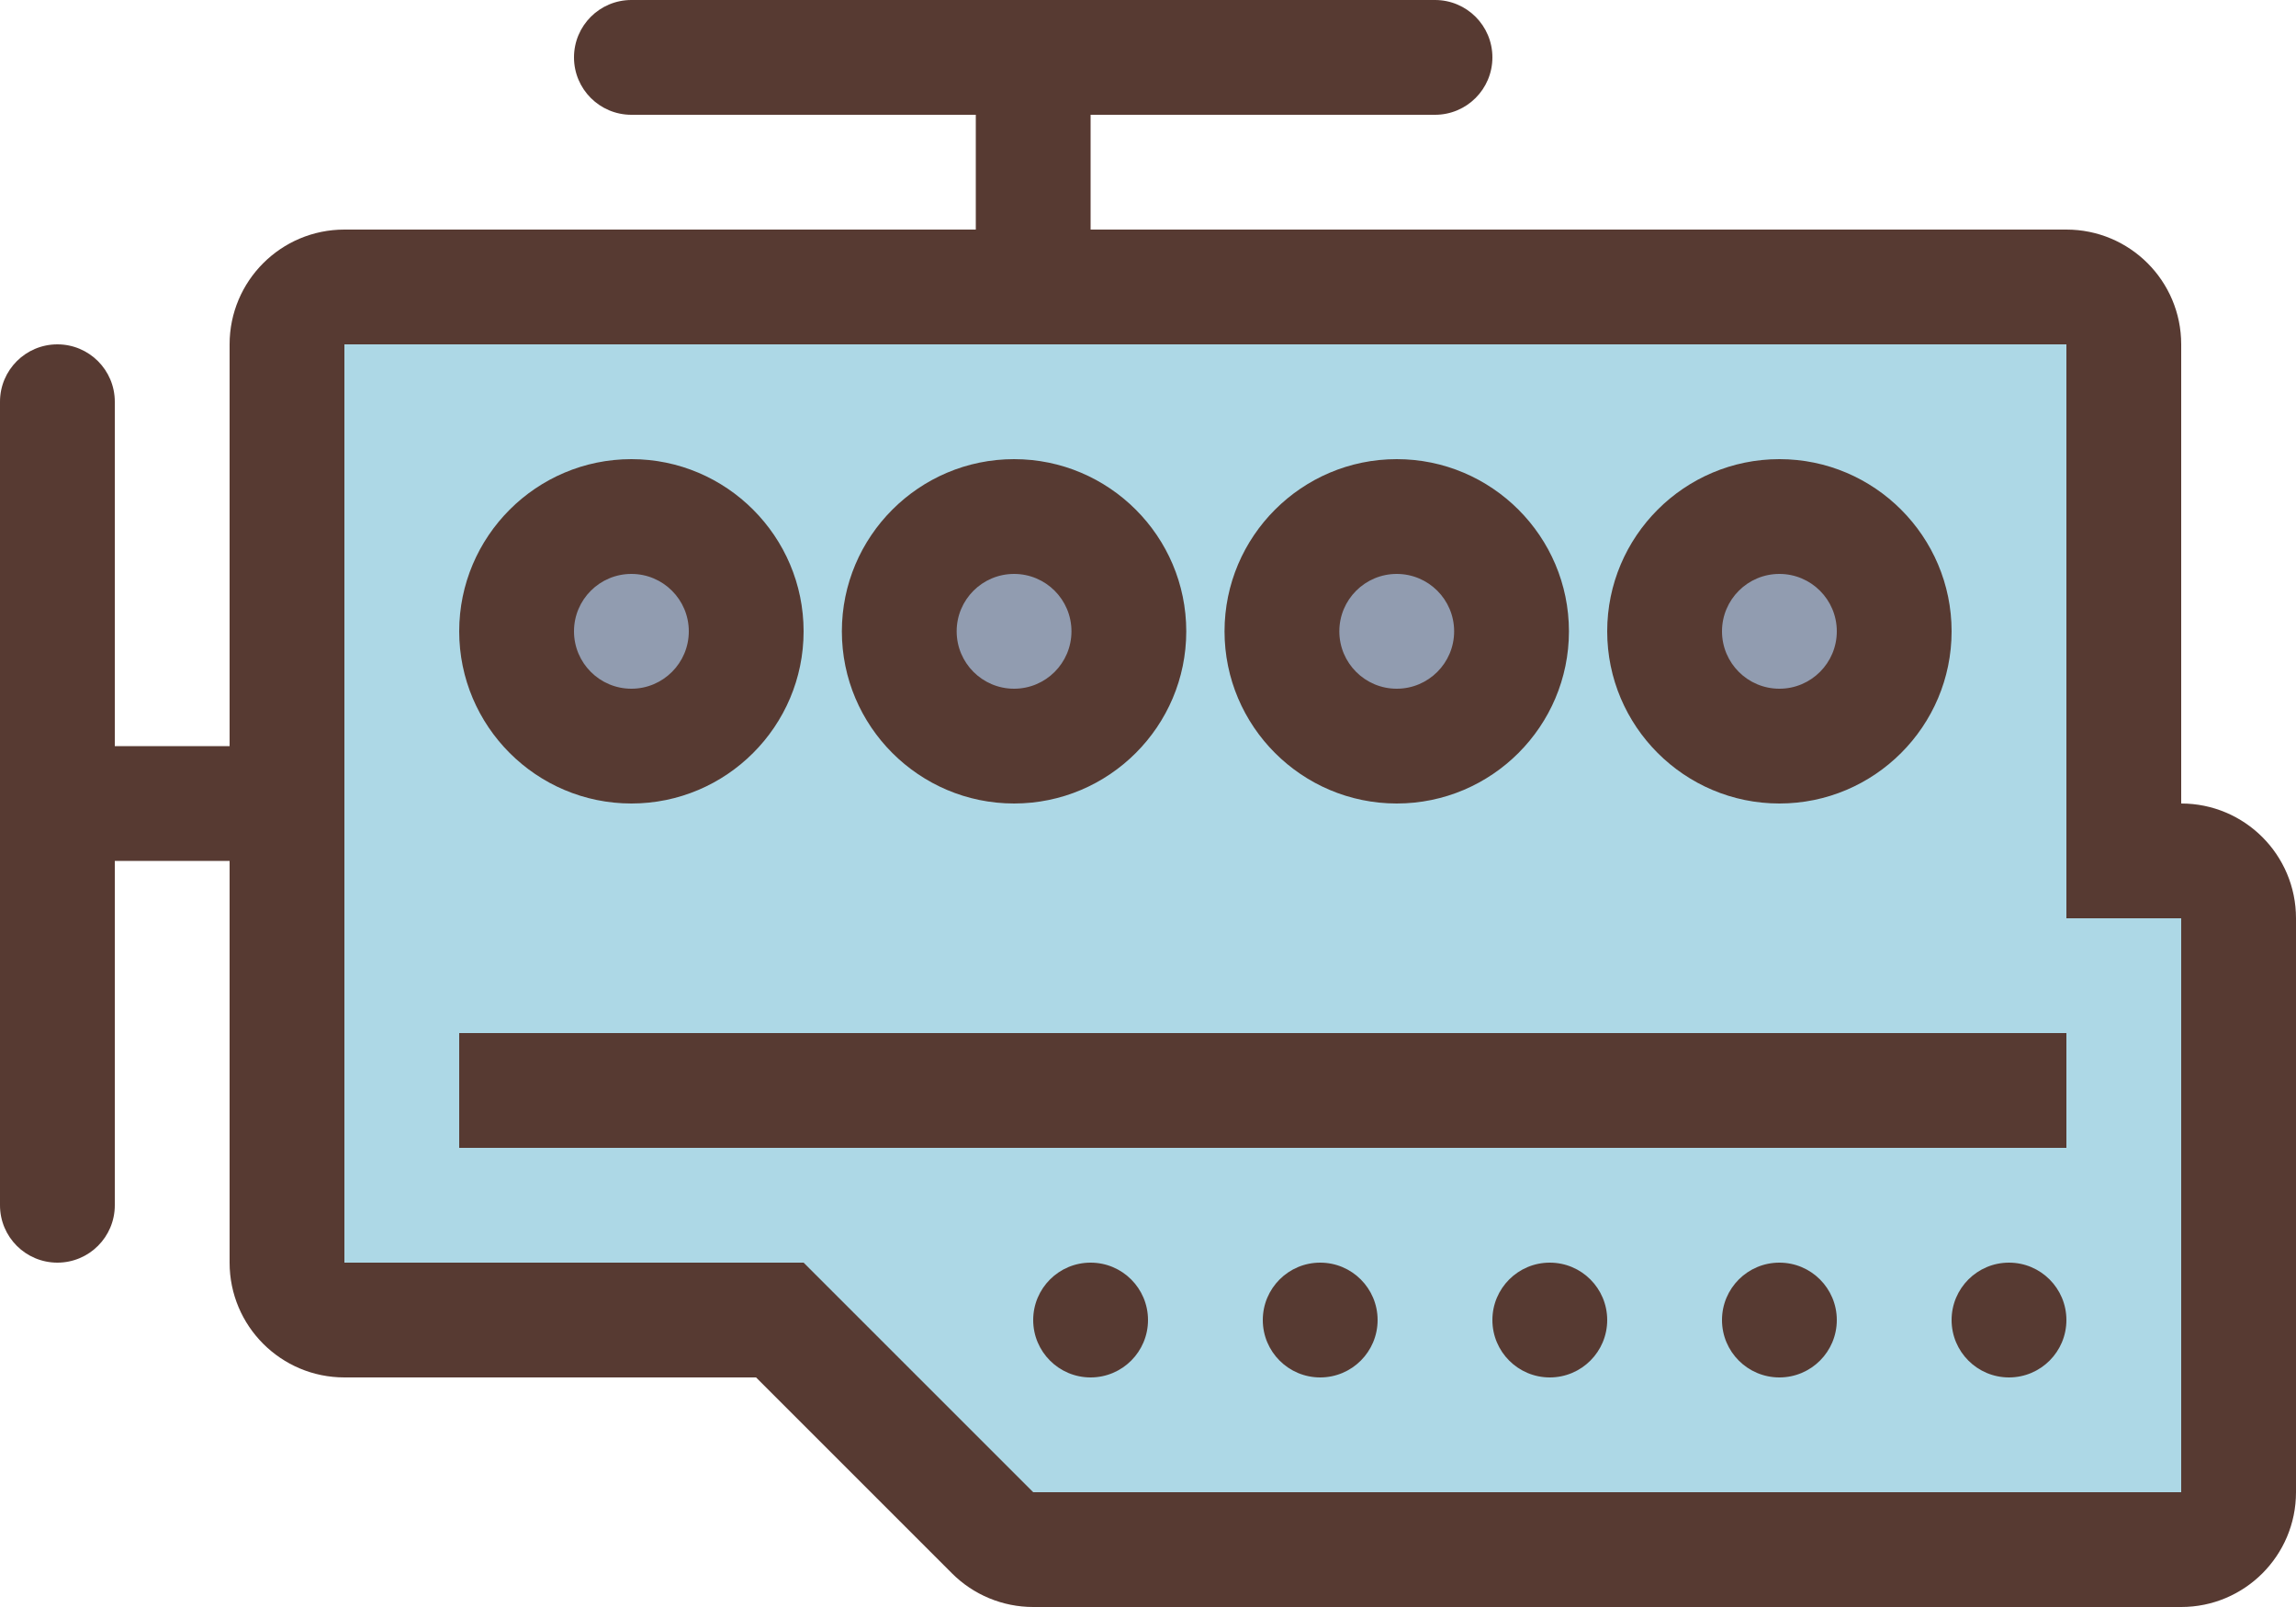 <?xml version="1.0" encoding="UTF-8" standalone="no"?>
<!-- Generator: Adobe Illustrator 19.0.0, SVG Export Plug-In . SVG Version: 6.00 Build 0)  -->

<svg
   version="1.1"
   id="Layer_1"
   x="0px"
   y="0px"
   viewBox="0 0 128 89.6"
   xml:space="preserve"
   sodipodi:docname="moteur_source.svg"
   width="128"
   height="89.6"
   inkscape:version="1.1 (c68e22c387, 2021-05-23)"
   xmlns:inkscape="http://www.inkscape.org/namespaces/inkscape"
   xmlns:sodipodi="http://sodipodi.sourceforge.net/DTD/sodipodi-0.dtd"
   xmlns="http://www.w3.org/2000/svg"
   xmlns:svg="http://www.w3.org/2000/svg"><defs
   id="defs71" /><sodipodi:namedview
   id="namedview69"
   pagecolor="#ffffff"
   bordercolor="#666666"
   borderopacity="1.0"
   inkscape:pageshadow="2"
   inkscape:pageopacity="0.0"
   inkscape:pagecheckerboard="0"
   showgrid="false"
   fit-margin-top="0"
   fit-margin-left="0"
   fit-margin-right="0"
   fit-margin-bottom="0"
   inkscape:zoom="1.515625"
   inkscape:cx="43.216495"
   inkscape:cy="44.865979"
   inkscape:window-width="1920"
   inkscape:window-height="979"
   inkscape:window-x="0"
   inkscape:window-y="0"
   inkscape:window-maximized="1"
   inkscape:current-layer="Layer_1" />
<path
   style="fill:#add8e6;fill-opacity:1;stroke-width:4"
   d="m 225.101,422.4 -51.2,-51.2 H 64 V 140.8 h 409.6 v 128 h 25.6 V 422.4 Z M 396.8,192 c -14.114,0 -25.6,11.486 -25.6,25.6 0,14.114 11.486,25.6 25.6,25.6 14.114,0 25.6,-11.486 25.6,-25.6 0,-14.114 -11.486,-25.6 -25.6,-25.6 z m -85.333,0 c -14.114,0 -25.6,11.486 -25.6,25.6 0,14.114 11.486,25.6 25.6,25.6 14.114,0 25.6,-11.486 25.6,-25.6 0,-14.114 -11.486,-25.6 -25.6,-25.6 z m -85.334,0 c -14.114,0 -25.6,11.486 -25.6,25.6 0,14.114 11.486,25.6 25.6,25.6 14.114,0 25.6,-11.486 25.6,-25.6 0,-14.114 -11.486,-25.6 -25.6,-25.6 z m -85.333,0 c -14.114,0 -25.6,11.486 -25.6,25.6 0,14.114 11.486,25.6 25.6,25.6 14.114,0 25.6,-11.486 25.6,-25.6 0,-14.114 -11.486,-25.6 -25.6,-25.6 z"
   id="path2"
   transform="matrix(0.25,0,0,0.25,0,-19.2)" />
<g
   id="g12"
   transform="matrix(0.25,0,0,0.25,0,-19.2)"
   style="stroke-width:4">
	<circle
   style="fill:#919cb0;stroke-width:4"
   cx="140.8"
   cy="217.6"
   r="25.6"
   id="circle4" />
	<circle
   style="fill:#919cb0;stroke-width:4"
   cx="226.133"
   cy="217.6"
   r="25.6"
   id="circle6" />
	<circle
   style="fill:#919cb0;stroke-width:4"
   cx="311.467"
   cy="217.6"
   r="25.6"
   id="circle8" />
	<circle
   style="fill:#919cb0;stroke-width:4"
   cx="396.8"
   cy="217.6"
   r="25.6"
   id="circle10" />
</g>
<g
   id="g36"
   transform="matrix(0.25,0,0,0.25,0,-19.2)"
   style="stroke-width:4">
	<path
   style="fill:#573a32;stroke-width:4"
   d="M 486.4,256 V 153.6 C 486.4,139.46 474.94,128 460.8,128 H 243.2 V 102.4 H 320 c 7.074,0 12.8,-5.726 12.8,-12.8 0,-7.074 -5.726,-12.8 -12.8,-12.8 H 140.8 c -7.074,0 -12.8,5.726 -12.8,12.8 0,7.074 5.726,12.8 12.8,12.8 h 76.8 V 128 H 76.8 c -14.14,0 -25.6,11.46 -25.6,25.6 v 89.6 H 25.6 v -76.8 c 0,-7.074 -5.726,-12.8 -12.8,-12.8 -7.074,0 -12.8,5.726 -12.8,12.8 v 179.2 c 0,7.074 5.726,12.8 12.8,12.8 7.074,0 12.8,-5.726 12.8,-12.8 v -76.8 h 25.6 v 89.6 c 0,14.14 11.46,25.6 25.6,25.6 h 91.793 l 43.699,43.699 c 4.804,4.804 11.315,7.501 18.108,7.501 h 256 c 14.14,0 25.6,-11.46 25.6,-25.6 v -128 C 512,267.46 500.54,256 486.4,256 Z m 0,153.6 h -256 L 179.2,358.4 H 76.8 V 153.6 h 384 v 128 h 25.6 z"
   id="path14" />
	<path
   style="fill:#573a32;stroke-width:4"
   d="m 140.8,256 c 21.171,0 38.4,-17.229 38.4,-38.4 0,-21.171 -17.229,-38.4 -38.4,-38.4 -21.171,0 -38.4,17.229 -38.4,38.4 0,21.171 17.229,38.4 38.4,38.4 z m 0,-51.2 c 7.066,0 12.8,5.726 12.8,12.8 0,7.066 -5.734,12.8 -12.8,12.8 -7.066,0 -12.8,-5.734 -12.8,-12.8 0,-7.074 5.734,-12.8 12.8,-12.8 z"
   id="path16" />
	<path
   style="fill:#573a32;stroke-width:4"
   d="m 226.133,256 c 21.171,0 38.4,-17.229 38.4,-38.4 0,-21.171 -17.229,-38.4 -38.4,-38.4 -21.171,0 -38.4,17.229 -38.4,38.4 0,21.171 17.229,38.4 38.4,38.4 z m 0,-51.2 c 7.074,0 12.8,5.726 12.8,12.8 0,7.066 -5.726,12.8 -12.8,12.8 -7.066,0 -12.8,-5.734 -12.8,-12.8 0,-7.074 5.735,-12.8 12.8,-12.8 z"
   id="path18" />
	<path
   style="fill:#573a32;stroke-width:4"
   d="m 311.467,256 c 21.171,0 38.4,-17.229 38.4,-38.4 0,-21.171 -17.229,-38.4 -38.4,-38.4 -21.171,0 -38.4,17.229 -38.4,38.4 0,21.171 17.229,38.4 38.4,38.4 z m 0,-51.2 c 7.066,0 12.8,5.726 12.8,12.8 0,7.066 -5.734,12.8 -12.8,12.8 -7.074,0 -12.8,-5.734 -12.8,-12.8 0,-7.074 5.734,-12.8 12.8,-12.8 z"
   id="path20" />
	<path
   style="fill:#573a32;stroke-width:4"
   d="m 396.8,256 c 21.171,0 38.4,-17.229 38.4,-38.4 0,-21.171 -17.229,-38.4 -38.4,-38.4 -21.171,0 -38.4,17.229 -38.4,38.4 0,21.171 17.229,38.4 38.4,38.4 z m 0,-51.2 c 7.066,0 12.8,5.726 12.8,12.8 0,7.066 -5.734,12.8 -12.8,12.8 -7.066,0 -12.8,-5.734 -12.8,-12.8 0,-7.074 5.734,-12.8 12.8,-12.8 z"
   id="path22" />
	<rect
   x="102.4"
   y="307.2"
   style="fill:#573a32;stroke-width:4"
   width="358.4"
   height="25.6"
   id="rect24" />
	<circle
   style="fill:#573a32;stroke-width:4"
   cx="448"
   cy="371.2"
   r="12.8"
   id="circle26" />
	<circle
   style="fill:#573a32;stroke-width:4"
   cx="396.8"
   cy="371.2"
   r="12.8"
   id="circle28" />
	<circle
   style="fill:#573a32;stroke-width:4"
   cx="345.6"
   cy="371.2"
   r="12.8"
   id="circle30" />
	<circle
   style="fill:#573a32;stroke-width:4"
   cx="294.4"
   cy="371.2"
   r="12.8"
   id="circle32" />
	<circle
   style="fill:#573a32;stroke-width:4"
   cx="243.2"
   cy="371.2"
   r="12.8"
   id="circle34" />
</g>
<g
   id="g38"
   transform="matrix(0.25,0,0,0.25,0,-19.2)"
   style="stroke-width:4">
</g>
<g
   id="g40"
   transform="matrix(0.25,0,0,0.25,0,-19.2)"
   style="stroke-width:4">
</g>
<g
   id="g42"
   transform="matrix(0.25,0,0,0.25,0,-19.2)"
   style="stroke-width:4">
</g>
<g
   id="g44"
   transform="matrix(0.25,0,0,0.25,0,-19.2)"
   style="stroke-width:4">
</g>
<g
   id="g46"
   transform="matrix(0.25,0,0,0.25,0,-19.2)"
   style="stroke-width:4">
</g>
<g
   id="g48"
   transform="matrix(0.25,0,0,0.25,0,-19.2)"
   style="stroke-width:4">
</g>
<g
   id="g50"
   transform="matrix(0.25,0,0,0.25,0,-19.2)"
   style="stroke-width:4">
</g>
<g
   id="g52"
   transform="matrix(0.25,0,0,0.25,0,-19.2)"
   style="stroke-width:4">
</g>
<g
   id="g54"
   transform="matrix(0.25,0,0,0.25,0,-19.2)"
   style="stroke-width:4">
</g>
<g
   id="g56"
   transform="matrix(0.25,0,0,0.25,0,-19.2)"
   style="stroke-width:4">
</g>
<g
   id="g58"
   transform="matrix(0.25,0,0,0.25,0,-19.2)"
   style="stroke-width:4">
</g>
<g
   id="g60"
   transform="matrix(0.25,0,0,0.25,0,-19.2)"
   style="stroke-width:4">
</g>
<g
   id="g62"
   transform="matrix(0.25,0,0,0.25,0,-19.2)"
   style="stroke-width:4">
</g>
<g
   id="g64"
   transform="matrix(0.25,0,0,0.25,0,-19.2)"
   style="stroke-width:4">
</g>
<g
   id="g66"
   transform="matrix(0.25,0,0,0.25,0,-19.2)"
   style="stroke-width:4">
</g>
</svg>
